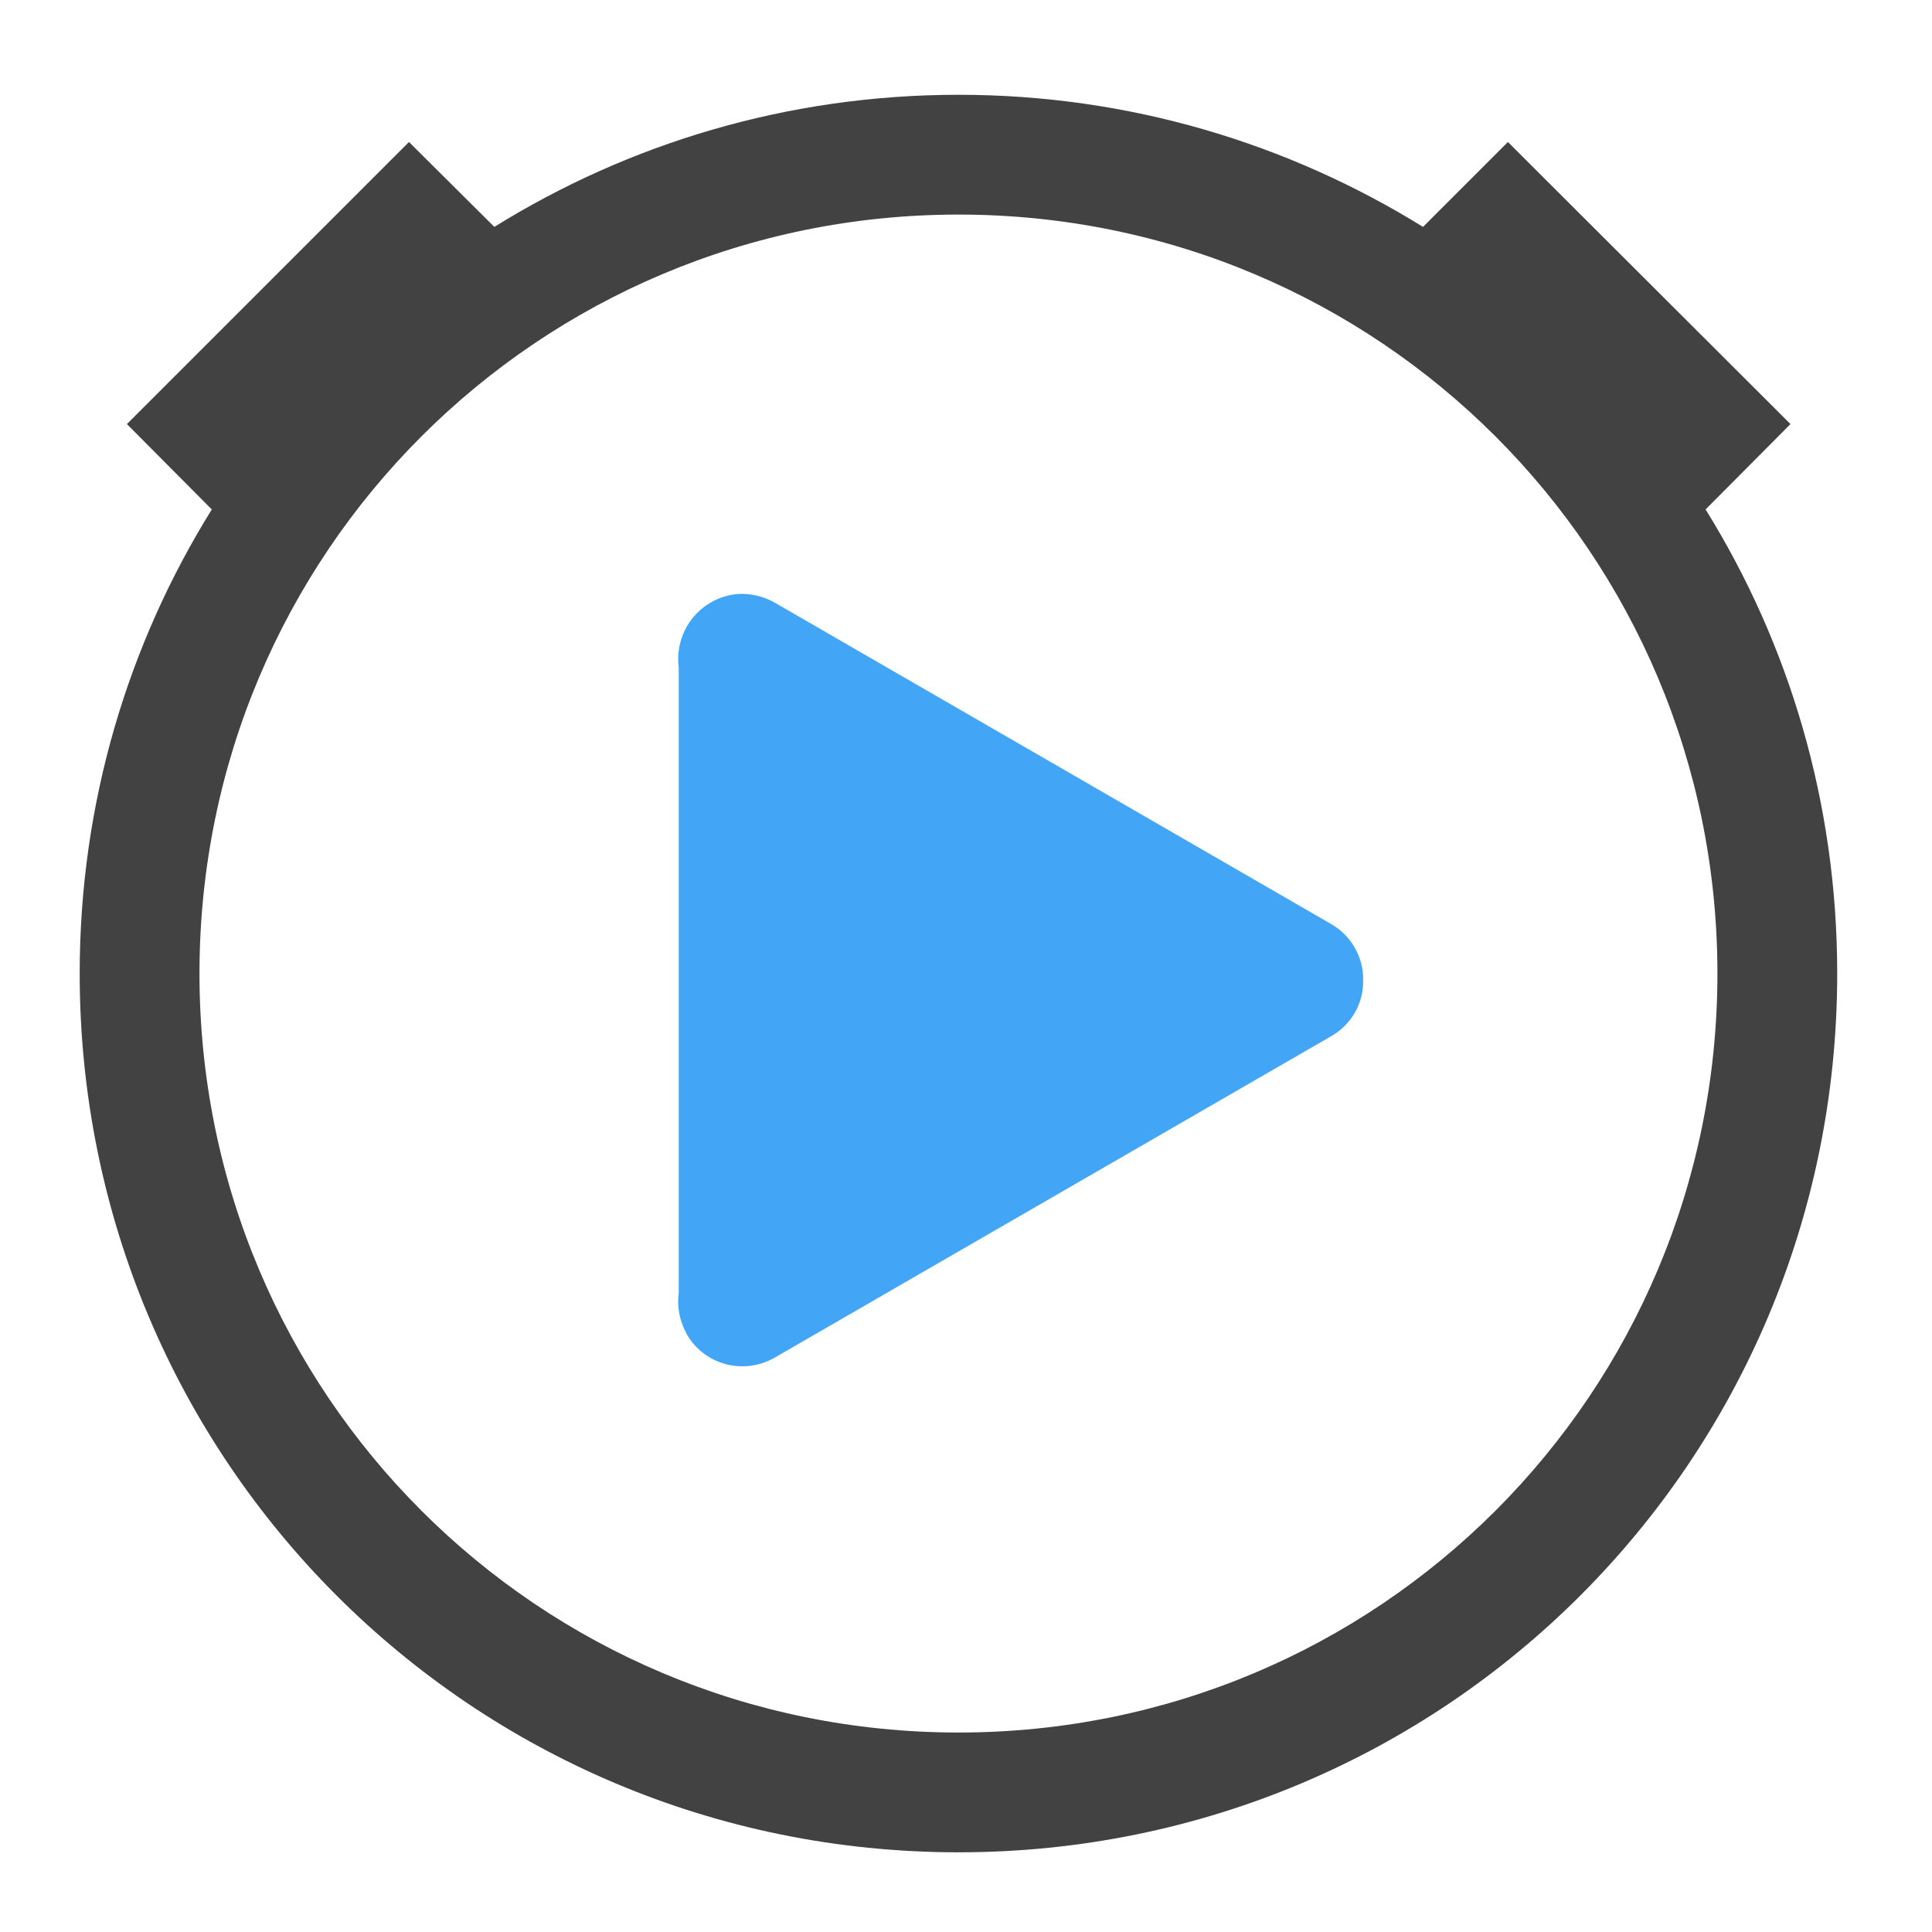 <?xml version="1.0" encoding="UTF-8"?>
<svg xmlns="http://www.w3.org/2000/svg" xmlns:xlink="http://www.w3.org/1999/xlink" width="16pt" height="16pt" viewBox="0 0 16 16" version="1.1">
<g id="surface1">
<path style=" stroke:none;fill-rule:nonzero;fill:rgb(25.882%,25.882%,25.882%);fill-opacity:1;" d="M 7.938 0.785 C 6.523 0.785 5.207 1.188 4.094 1.879 L 3.387 1.176 L 1.051 3.512 L 1.754 4.219 C 1.062 5.332 0.66 6.648 0.66 8.062 C 0.66 12.094 3.906 15.34 7.938 15.34 C 11.969 15.34 15.215 12.094 15.215 8.062 C 15.215 6.648 14.816 5.332 14.125 4.219 L 14.828 3.512 L 12.488 1.176 L 11.785 1.879 C 10.668 1.188 9.352 0.785 7.938 0.785 Z M 7.938 1.777 C 11.418 1.777 14.223 4.582 14.223 8.062 C 14.223 11.543 11.418 14.348 7.938 14.348 C 4.457 14.348 1.652 11.543 1.652 8.062 C 1.652 4.582 4.457 1.777 7.938 1.777 Z M 7.938 1.777 "/>
<path style=" stroke:none;fill-rule:nonzero;fill:rgb(25.882%,64.706%,96.078%);fill-opacity:1;" d="M 6.137 4.918 C 5.961 4.922 5.785 5.02 5.688 5.188 C 5.629 5.293 5.605 5.414 5.621 5.527 L 5.621 10.711 C 5.605 10.824 5.629 10.941 5.688 11.051 C 5.836 11.305 6.16 11.391 6.418 11.242 L 11.023 8.582 C 11.195 8.484 11.293 8.305 11.289 8.117 C 11.293 7.934 11.195 7.75 11.023 7.652 L 6.418 4.992 C 6.328 4.941 6.234 4.918 6.137 4.918 Z M 6.137 4.918 "/>
</g>
</svg>
